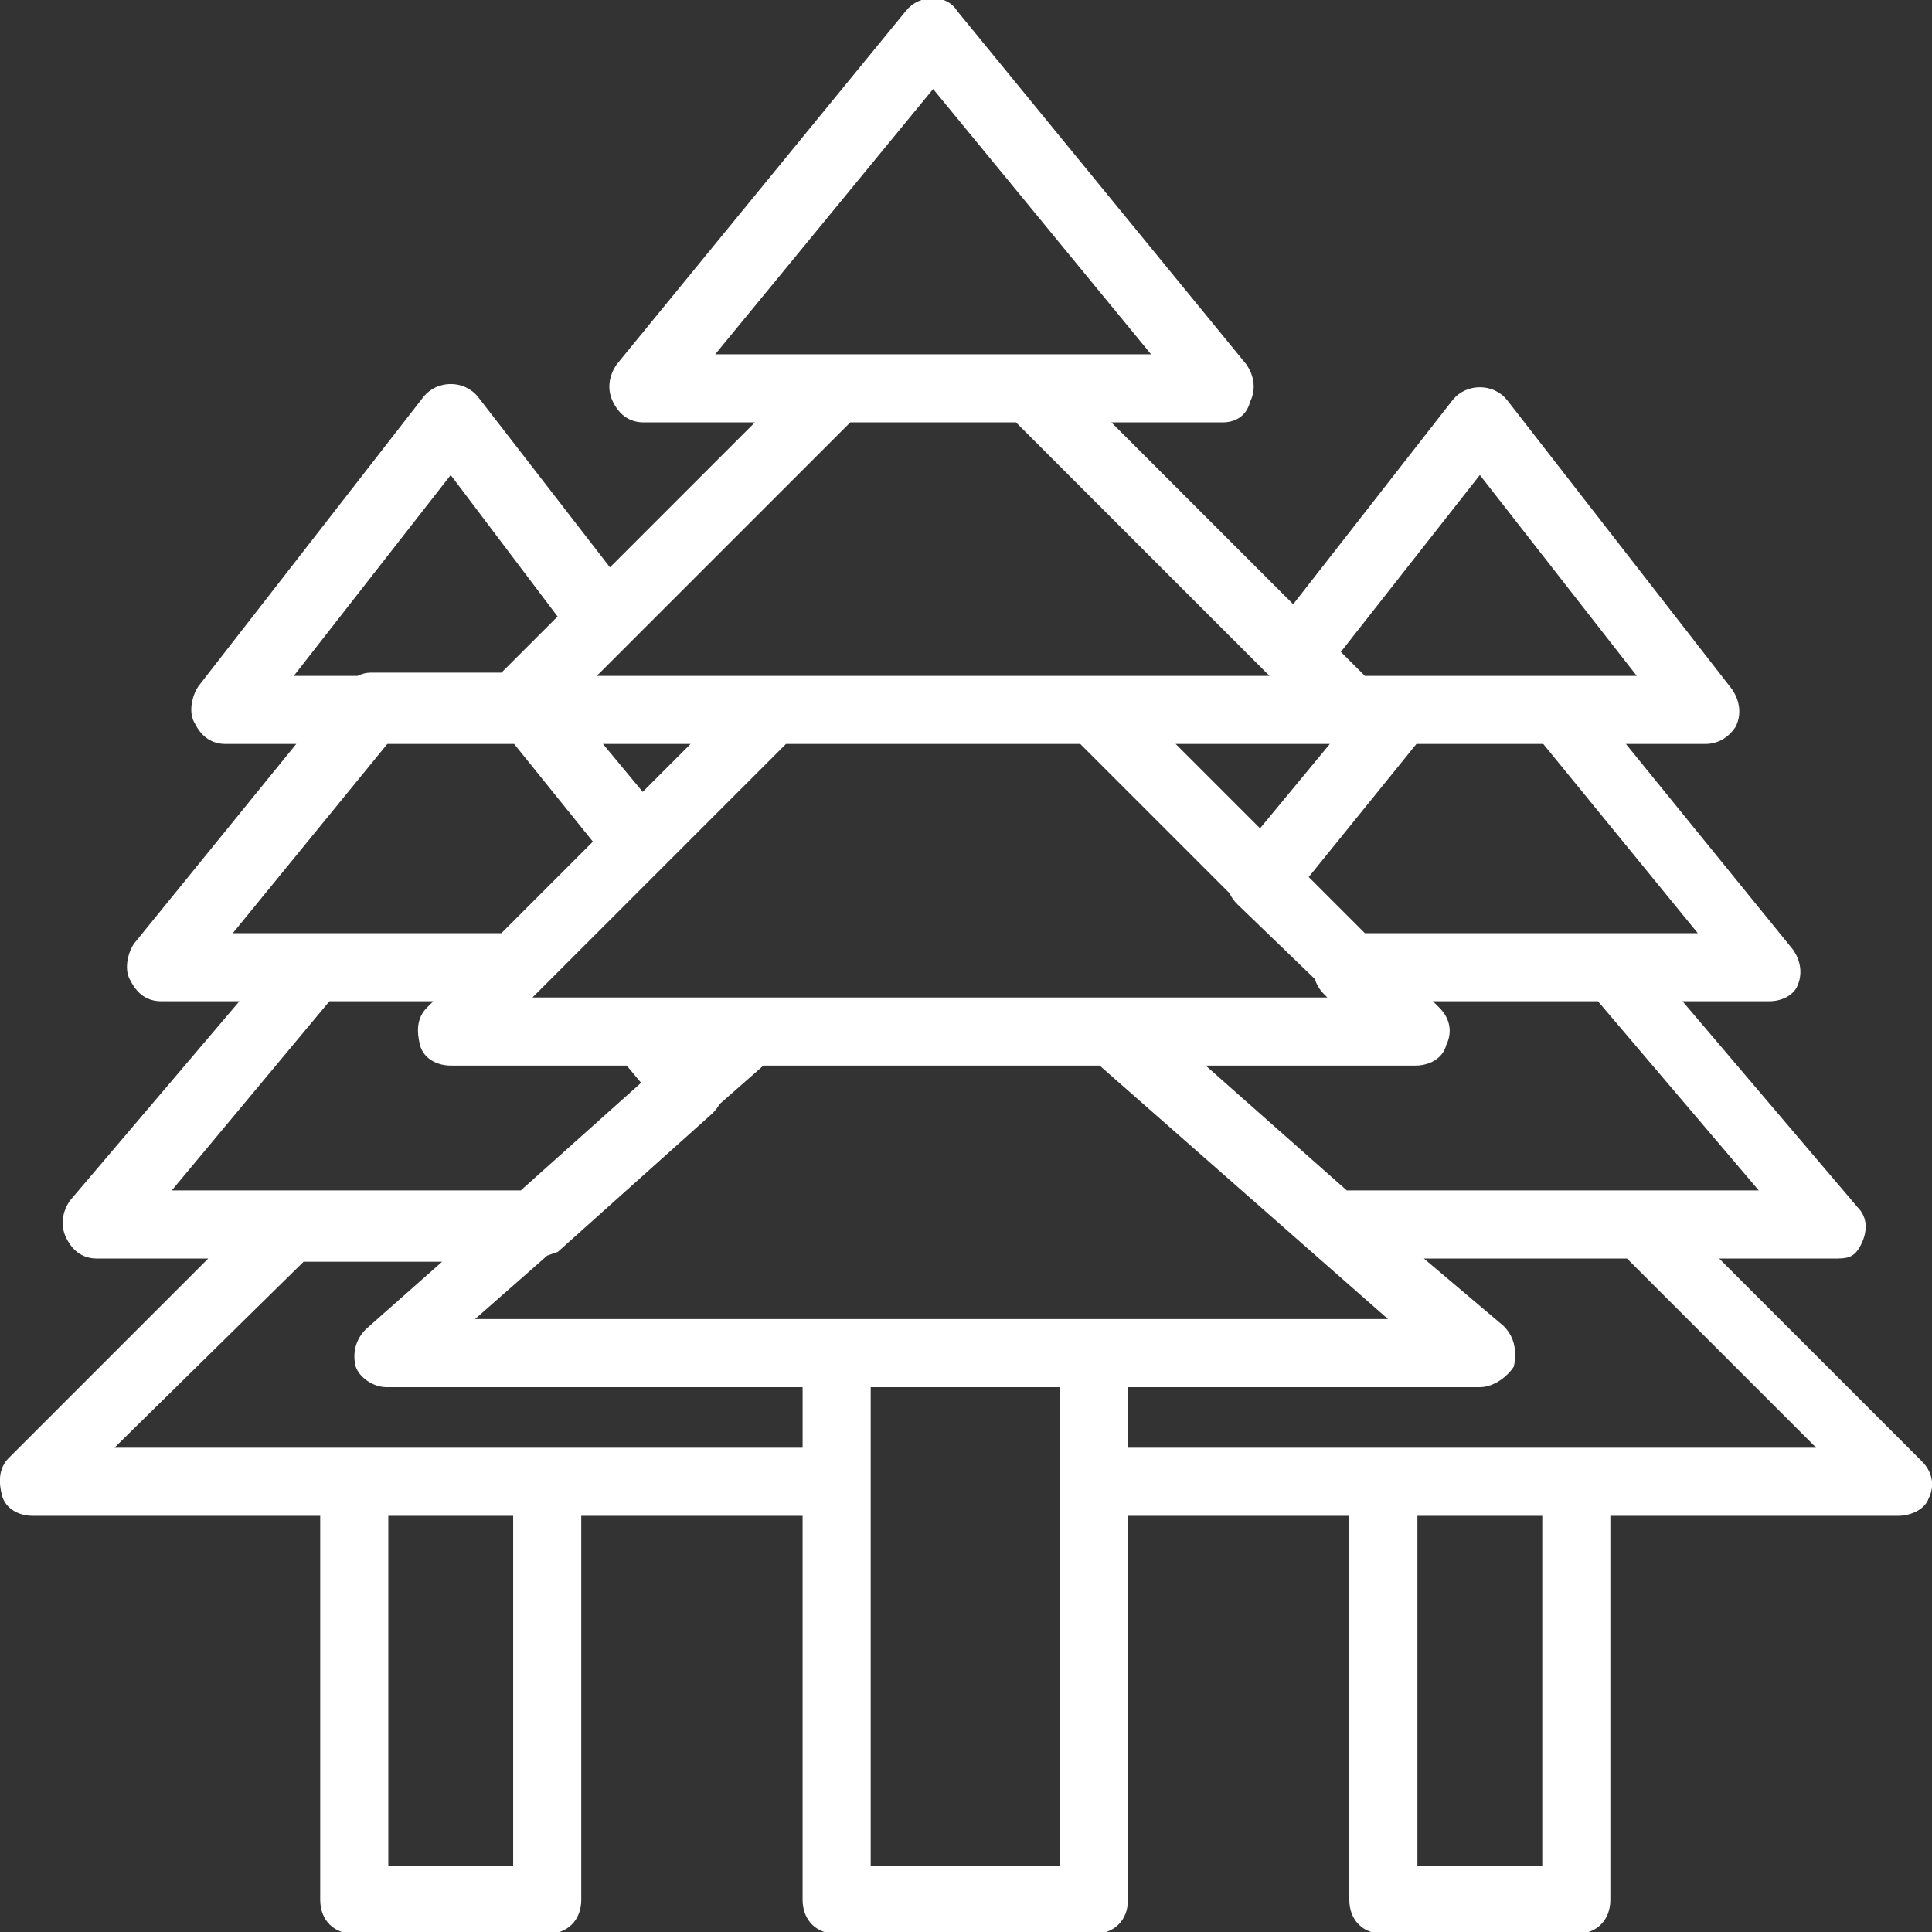 <!DOCTYPE svg PUBLIC "-//W3C//DTD SVG 1.1//EN" "http://www.w3.org/Graphics/SVG/1.1/DTD/svg11.dtd">
<!-- Uploaded to: SVG Repo, www.svgrepo.com, Transformed by: SVG Repo Mixer Tools -->
<svg fill="#ffffff" height="800px" width="800px" version="1.1" id="Layer_1" xmlns="http://www.w3.org/2000/svg" xmlns:xlink="http://www.w3.org/1999/xlink" viewBox="0 0 512.64 512.64" xml:space="preserve" stroke="#ffffff">
<rect x="0" y="0" width="512.64" height="512.64" fill="#333333" stroke="none"/>
<g id="SVGRepo_bgCarrier" stroke-width="0"/>
<g id="SVGRepo_tracerCarrier" stroke-linecap="round" stroke-linejoin="round"/>
<g id="SVGRepo_iconCarrier"> <g transform="translate(1 1)"> <g> <path d="M508.571,387.053l-54.613-54.613h31.573c3.413,0,5.12,0,6.827-3.413c1.707-3.413,1.707-6.827-0.853-9.387l-47.147-55.467 h24.107c3.413,0,5.973-1.707,6.827-3.413c1.707-3.413,0.853-6.827-0.853-9.387l-45.067-55.467h22.027 c3.413,0,5.973-1.707,7.68-4.267c1.707-3.413,0.853-6.827-0.853-9.387l-59.733-76.8c-3.413-4.267-10.24-4.267-13.653,0 l-42.654,54.626l-49.506-49.506h30.72c3.413,0,5.973-1.707,6.827-5.12c1.707-3.413,0.853-6.827-0.853-9.387L252.571,2.2 c-2.56-4.267-9.387-4.267-12.8,0l-76.8,93.867c-1.707,2.56-2.56,5.973-0.853,9.387s4.267,5.12,7.68,5.12h30.72l-39.719,39.719 L125.425,104.6c-3.413-4.267-10.24-4.267-13.653,0l-59.733,76.8c-1.707,2.56-2.56,6.827-0.853,9.387 c1.707,3.413,4.267,5.12,7.68,5.12h19.787l-43.68,53.76c-1.707,2.56-2.56,6.827-0.853,9.387c1.707,3.413,4.267,5.12,7.68,5.12 h21.803l-45.696,53.76c-1.707,2.56-2.56,5.973-0.853,9.387c1.707,3.413,4.267,5.12,7.68,5.12h30.72L1.691,386.2 c-2.56,2.56-2.56,5.973-1.707,9.387c0.853,3.413,4.267,5.12,7.68,5.12h76.8v102.4c0,5.12,3.413,8.533,8.533,8.533h51.2 c5.12,0,8.533-3.413,8.533-8.533v-102.4h59.733v102.4c0,5.12,3.413,8.533,8.533,8.533h68.267c5.12,0,8.533-3.413,8.533-8.533 v-102.4h59.733v102.4c0,5.12,3.413,8.533,8.533,8.533h51.2c5.12,0,8.533-3.413,8.533-8.533v-102.4h76.8 c3.413,0,6.827-1.707,7.68-4.267C511.985,393.027,511.131,389.613,508.571,387.053z M289.265,349.507h-68.267h-97.28 l20.247-17.799c0.867-0.288,1.76-0.63,2.793-0.974l40.96-36.693c0.729-0.729,1.333-1.538,1.811-2.39l11.842-10.41h89.6 l77.653,68.267H289.265z M169.502,209.856l-11.568-13.949h25.517L169.502,209.856z M141.638,261.613l65.707-65.707h78.507 l39.814,39.814c0.441,0.989,1.098,1.951,2,2.853l20.692,19.953c0.378,1.436,1.184,2.777,2.348,3.94l1.707,1.707H168.945h-29.867 L141.638,261.613z M352.92,195.907l-19.543,23.633l-23.633-23.633H352.92z M466.758,315.373H356.174l-38.571-34.133h56.994 c3.413,0,6.827-1.707,7.68-5.12c1.707-3.413,0.853-6.827-1.707-9.387l-2.56-2.56h45.227L466.758,315.373z M450.545,247.107h-89.6 l-15.36-15.36l29.013-35.84h34.133L450.545,247.107z M391.665,124.227l42.667,54.613h-73.387l-6.827-6.827L391.665,124.227z M246.598,21.827l58.88,71.68h-33.279c0,0-0.001,0-0.001,0h-51.2c0,0-0.001,0-0.001,0h-33.279L246.598,21.827z M268.785,110.573 l68.267,68.267h-47.787h-85.333h-47.787l68.267-68.267H268.785z M118.598,124.227l29.013,38.4l-15.36,15.36H97.265 c-1.124,0-2.243,0.34-3.294,0.853H75.931L118.598,124.227z M101.531,195.907h34.133l21.333,26.453l-24.747,24.747H82.758h-23.04 L101.531,195.907z M86.171,264.173h29.013l-2.56,2.56c-2.56,2.56-2.56,5.973-1.707,9.387c0.853,3.413,4.267,5.12,7.68,5.12h46.933 l4.267,5.12l-32.427,29.013h-61.44H43.505L86.171,264.173z M135.665,494.573h-34.133v-93.867h34.133V494.573z M144.198,383.64 h-51.2H28.145l51.2-50.347h38.281l-21.214,18.773c-2.56,2.56-3.413,5.973-2.56,9.387c0.853,2.56,4.267,5.12,7.68,5.12h110.933 v17.067H144.198z M280.731,494.573h-51.2v-102.4v-25.6h51.2v25.6V494.573z M408.731,494.573h-34.133v-93.867h34.133V494.573z M417.265,383.64h-51.2h-68.267v-17.067h93.867c3.413,0,6.827-2.56,8.533-5.12c0.25-0.998,0.335-1.994,0.293-2.97 c0.115-2.675-0.825-5.241-2.853-7.27l-21.992-18.609l-0.186-0.164h55.458l51.2,51.2H417.265z"/> </g> </g> </g>
</svg>